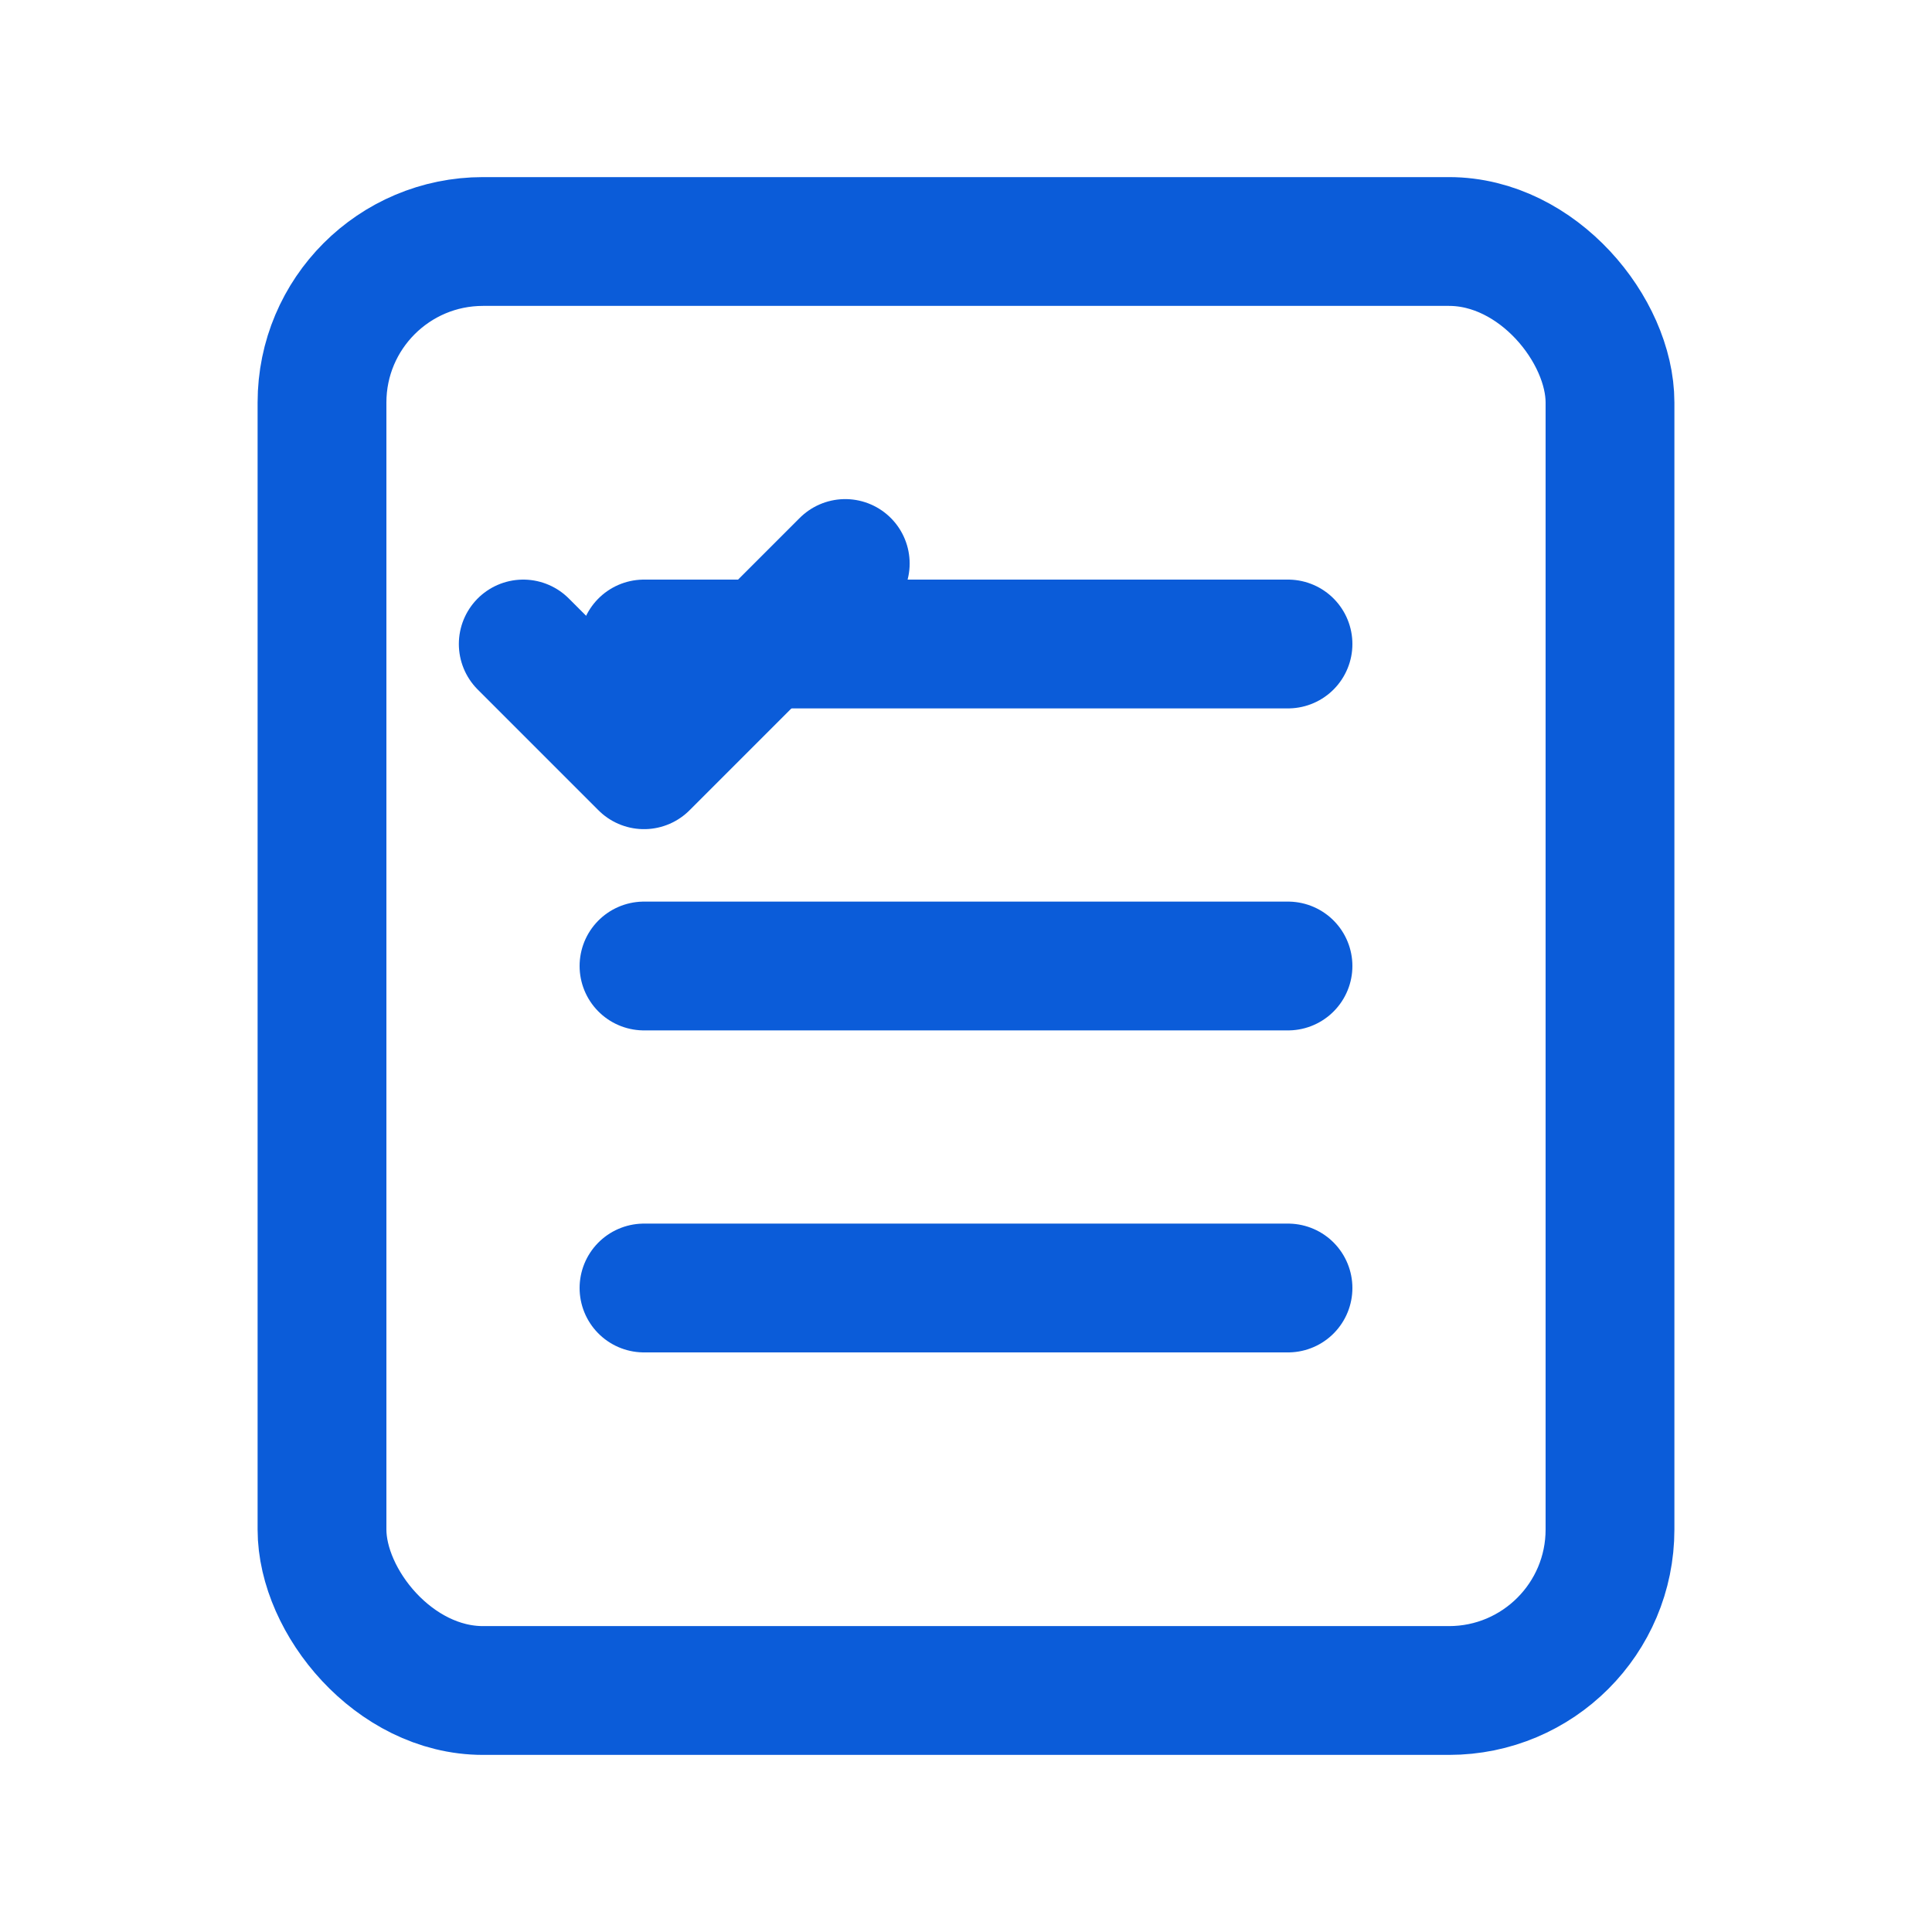 <svg xmlns="http://www.w3.org/2000/svg" width="28" height="28" fill="none" viewBox="0 0 24 24">
  <rect x="4" y="3" width="16" height="18" rx="2" stroke="#0b5cd9" stroke-width="1.6"/>
  <path d="M8 8h8M8 12h8M8 16h8" stroke="#0b5cd9" stroke-width="1.6" stroke-linecap="round"/>
  <path d="M6.5 8 8 9.5 10.5 7" stroke="#0b5cd9" stroke-width="1.6" stroke-linecap="round" stroke-linejoin="round"/>
</svg>